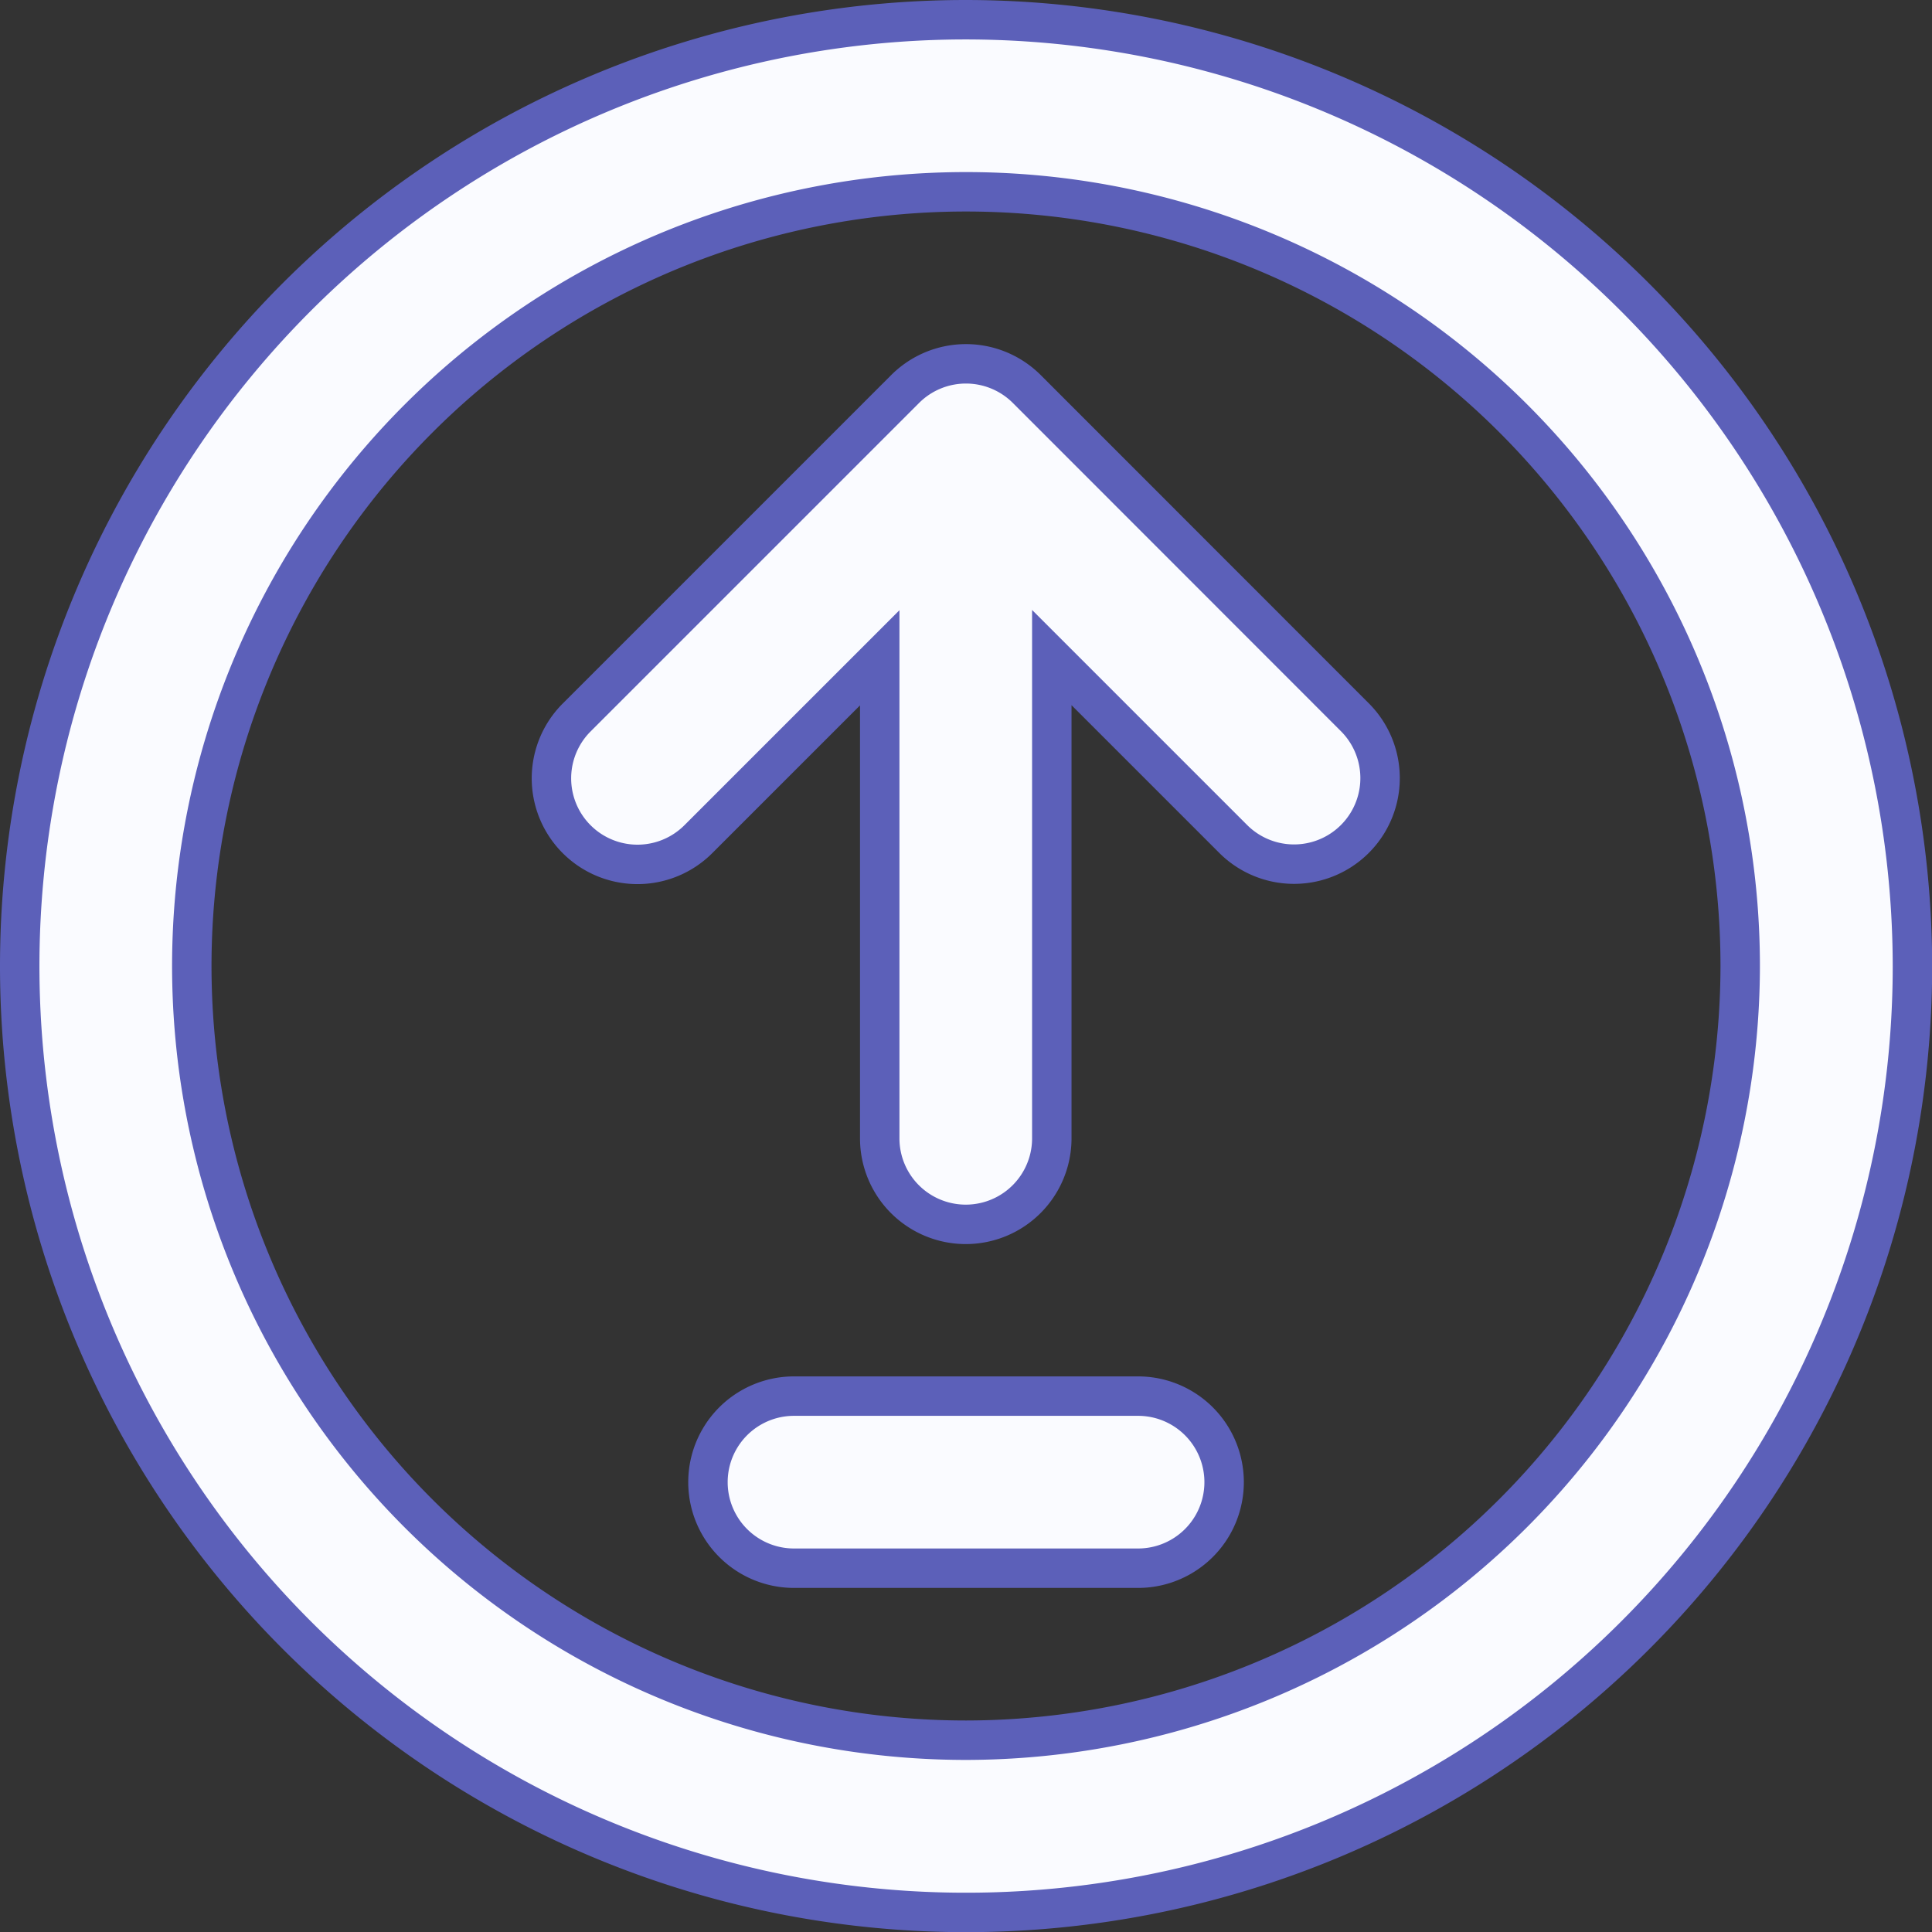 <svg xmlns="http://www.w3.org/2000/svg" width="24.498" height="24.498" viewBox="0 0 24.498 24.498">
  <rect x="0" y="0" width="24.498" height="24.498" fill="#333333" stroke="none"/>
  <g id="Group_43671" data-name="Group 43671" transform="translate(0.25 0.25)">
    <path id="Path_78812" data-name="Path 78812" d="M12,0A12,12,0,1,0,24,12,12.013,12.013,0,0,0,12,0Zm0,21.816A9.817,9.817,0,1,1,21.816,12,9.829,9.829,0,0,1,12,21.816Z" fill="#fafbff" stroke="#5c60b9" stroke-width="0.5"/>
    <path id="Path_78813" data-name="Path 78813" d="M98.754,60.32a1.091,1.091,0,0,0-1.543,0l-4.165,4.165a1.091,1.091,0,0,0,1.543,1.543l2.3-2.3v6.093a1.091,1.091,0,0,0,2.182,0V63.725l2.3,2.3a1.091,1.091,0,0,0,1.543-1.543Z" transform="translate(-85.984 -55.637)" fill="#fafbff" stroke="#5c60b9" stroke-width="0.5"/>
    <path id="Path_78814" data-name="Path 78814" d="M125.454,240h-4.363a1.091,1.091,0,0,0,0,2.182h4.363a1.091,1.091,0,0,0,0-2.182Z" transform="translate(-111.273 -222.547)" fill="#fafbff" stroke="#5c60b9" stroke-width="0.5"/>
  </g>
</svg>
